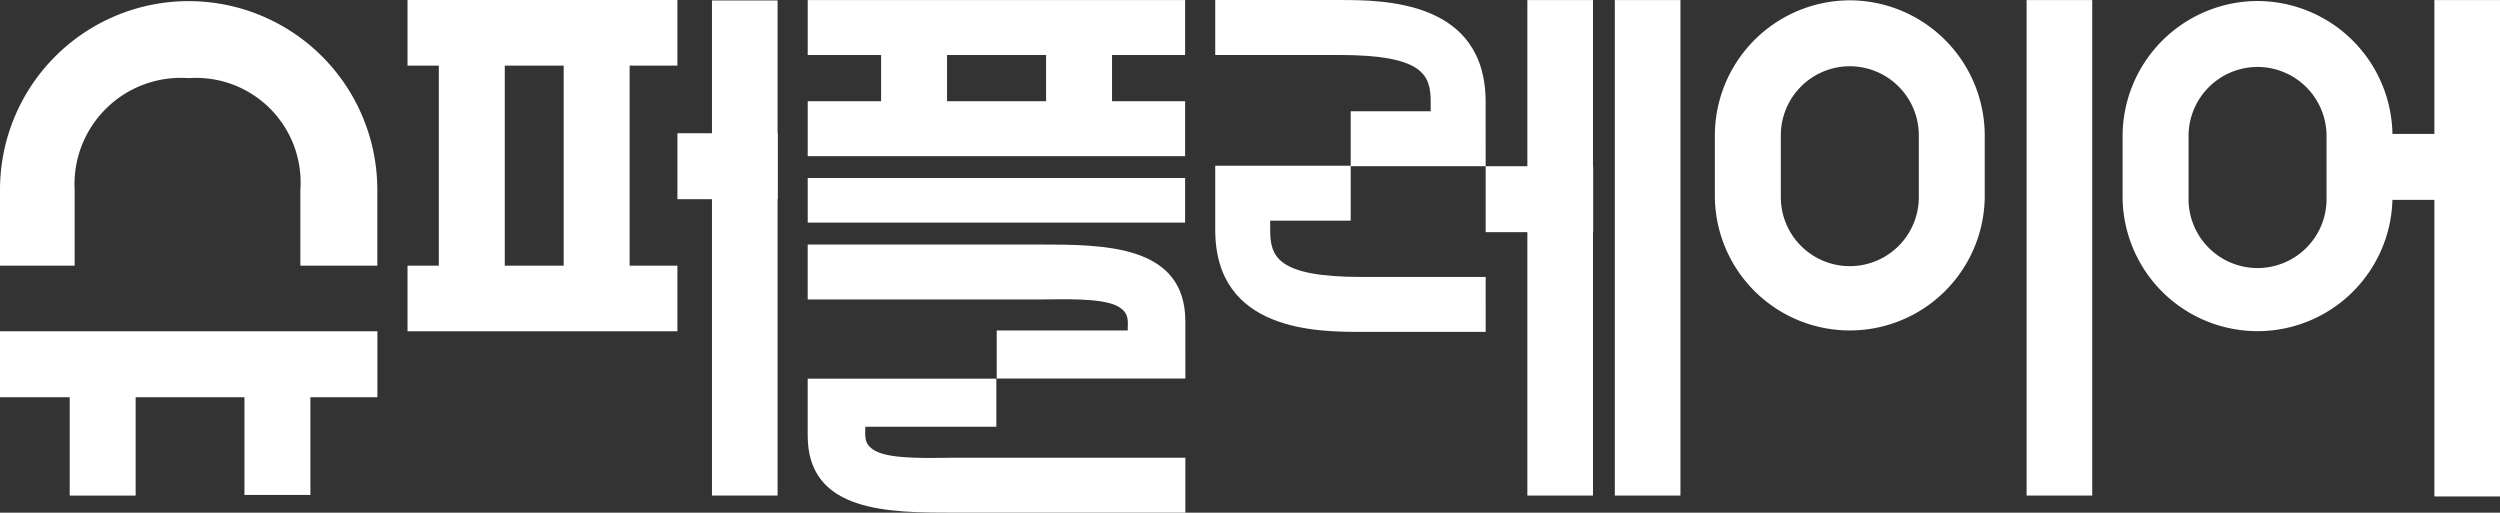<svg xmlns="http://www.w3.org/2000/svg" id="prefix__Logo_superplayer" width="121.917" height="25" data-name="Logo superplayer" viewBox="0 0 121.917 25">
    <rect x="0" y="0" width="121.917" height="25" fill="#333333" stroke="none"/>
    <defs>
        <style>
            .prefix__cls-1{fill:#fff}
        </style>
    </defs>
    <path id="prefix__Path_100" d="M3792.325 1333.391h-3.752v-3.7a5.1 5.1 0 00-5.447-5.444 5.186 5.186 0 00-5.561 5.444v3.7h-3.64v-3.7a9.2 9.2 0 1118.4 0z" class="prefix__cls-1" data-name="Path 100" transform="translate(-3773.925 -1320.436)"/>
    <path id="prefix__Rectangle_177" d="M0 0H18.404V2.68H0z" class="prefix__cls-1" data-name="Rectangle 177" transform="translate(39.39 .003)"/>
    <path id="prefix__Rectangle_178" d="M0 0H18.404V3.216H0z" class="prefix__cls-1" data-name="Rectangle 178" transform="translate(0 16.156)"/>
    <path id="prefix__Rectangle_179" d="M0 0H18.404V2.68H0z" class="prefix__cls-1" data-name="Rectangle 179" transform="translate(39.39 4.936)"/>
    <path id="prefix__Rectangle_180" d="M0 0H18.404V2.175H0z" class="prefix__cls-1" data-name="Rectangle 180" transform="translate(39.39 8.681)"/>
    <path id="prefix__Rectangle_181" d="M0 0H3.216V6.092H0z" class="prefix__cls-1" data-name="Rectangle 181" transform="translate(3.399 18.076)"/>
    <path id="prefix__Rectangle_182" d="M0 0H3.216V6.092H0z" class="prefix__cls-1" data-name="Rectangle 182" transform="translate(11.921 18.044)"/>
    <path id="prefix__Rectangle_183" d="M0 0H3.216V12.423H0z" class="prefix__cls-1" data-name="Rectangle 183" transform="translate(21.4 2.766)"/>
    <path id="prefix__Rectangle_184" d="M0 0H3.216V12.423H0z" class="prefix__cls-1" data-name="Rectangle 184" transform="translate(27.489 2.766)"/>
    <path id="prefix__Path_101" d="M3983.533 1418.681h9.2v2.344h-6.39c0 .457-.093.84.457 1.163.781.458 2.859.349 3.88.349h11.27v2.679h-11.27c-3.185 0-7.147 0-7.147-3.755z" class="prefix__cls-1" data-name="Path 101" transform="translate(-3944.144 -1400.216)"/>
    <path id="prefix__Path_102" d="M4001.951 1390.4h-9.2v-2.344h6.389c0-.457.093-.84-.458-1.163-.78-.458-2.859-.349-3.879-.349h-11.27v-2.68h11.27c3.184 0 7.147 0 7.147 3.755z" class="prefix__cls-1" data-name="Path 102" transform="translate(-3944.144 -1371.939)"/>
    <path id="prefix__Path_103" d="M4102.475 1371.531h-6.041c-2.138 0-7.147 0-7.147-4.973v-3.13h6.607v2.68h-3.927v.45c0 1.3.329 2.294 4.467 2.294h6.041z" class="prefix__cls-1" data-name="Path 103" transform="translate(-4030.024 -1355.346)"/>
    <path id="prefix__Path_104" d="M4102.475 1328.541h-6.581v-2.68h3.9v-.45c0-1.3-.328-2.294-4.467-2.294h-6.04v-2.68h6.04c2.139 0 7.147 0 7.147 4.973z" class="prefix__cls-1" data-name="Path 104" transform="translate(-4030.024 -1320.436)"/>
    <path id="prefix__Rectangle_185" d="M0 0H3.216V3.669H0z" class="prefix__cls-1" data-name="Rectangle 185" transform="translate(42.968 1.508)"/>
    <path id="prefix__Rectangle_186" d="M0 0H3.216V3.669H0z" class="prefix__cls-1" data-name="Rectangle 186" transform="translate(51.014 1.508)"/>
    <path id="prefix__Rectangle_187" d="M0 0H13.161V3.2H0z" class="prefix__cls-1" data-name="Rectangle 187" transform="translate(19.874)"/>
    <path id="prefix__Rectangle_188" d="M0 0H13.161V3.2H0z" class="prefix__cls-1" data-name="Rectangle 188" transform="translate(19.874 12.956)"/>
    <path id="prefix__Rectangle_189" d="M0 0H3.2V24.144H0z" class="prefix__cls-1" data-name="Rectangle 189" transform="translate(34.72 .022)"/>
    <path id="prefix__Rectangle_190" d="M0 0H3.2V24.164H0z" class="prefix__cls-1" data-name="Rectangle 190" transform="translate(78.75 .003)"/>
    <path id="prefix__Rectangle_191" d="M0 0H3.2V24.164H0z" class="prefix__cls-1" data-name="Rectangle 191" transform="translate(74.485 .003)"/>
    <path id="prefix__Rectangle_192" d="M0 0H3.2V24.164H0z" class="prefix__cls-1" data-name="Rectangle 192" transform="translate(98.831 .003)"/>
    <path id="prefix__Rectangle_193" d="M0 0H3.2V24.207H0z" class="prefix__cls-1" data-name="Rectangle 193" transform="translate(118.717 .003)"/>
    <path id="prefix__Path_105" d="M4225.521 1323.723a3.37 3.37 0 013.366 3.365v3.018a3.365 3.365 0 11-6.73 0v-3.018a3.368 3.368 0 013.364-3.365m0-3.215a6.6 6.6 0 00-6.581 6.581v3.018a6.581 6.581 0 0013.161 0v-3.018a6.6 6.6 0 00-6.581-6.581z" class="prefix__cls-1" data-name="Path 105" transform="translate(-4135.312 -1320.492)"/>
    <path id="prefix__Path_106" d="M4331.33 1323.9a3.368 3.368 0 013.365 3.365v3.019a3.365 3.365 0 11-6.729 0v-3.019a3.368 3.368 0 013.364-3.365m0-3.215a6.6 6.6 0 00-6.581 6.58v3.019a6.581 6.581 0 0013.161 0v-3.019a6.6 6.6 0 00-6.581-6.58z" class="prefix__cls-1" data-name="Path 106" transform="translate(-4221.237 -1320.635)"/>
    <path id="prefix__Rectangle_194" d="M0 0H7.181V3.216H0z" class="prefix__cls-1" data-name="Rectangle 194" transform="translate(114.735 6.531)"/>
    <path id="prefix__Rectangle_195" d="M0 0H4.887V3.216H0z" class="prefix__cls-1" data-name="Rectangle 195" transform="translate(33.036 6.498)"/>
    <path id="prefix__Rectangle_196" d="M0 0H5.243V3.216H0z" class="prefix__cls-1" data-name="Rectangle 196" transform="translate(72.451 8.106)"/>
</svg>
